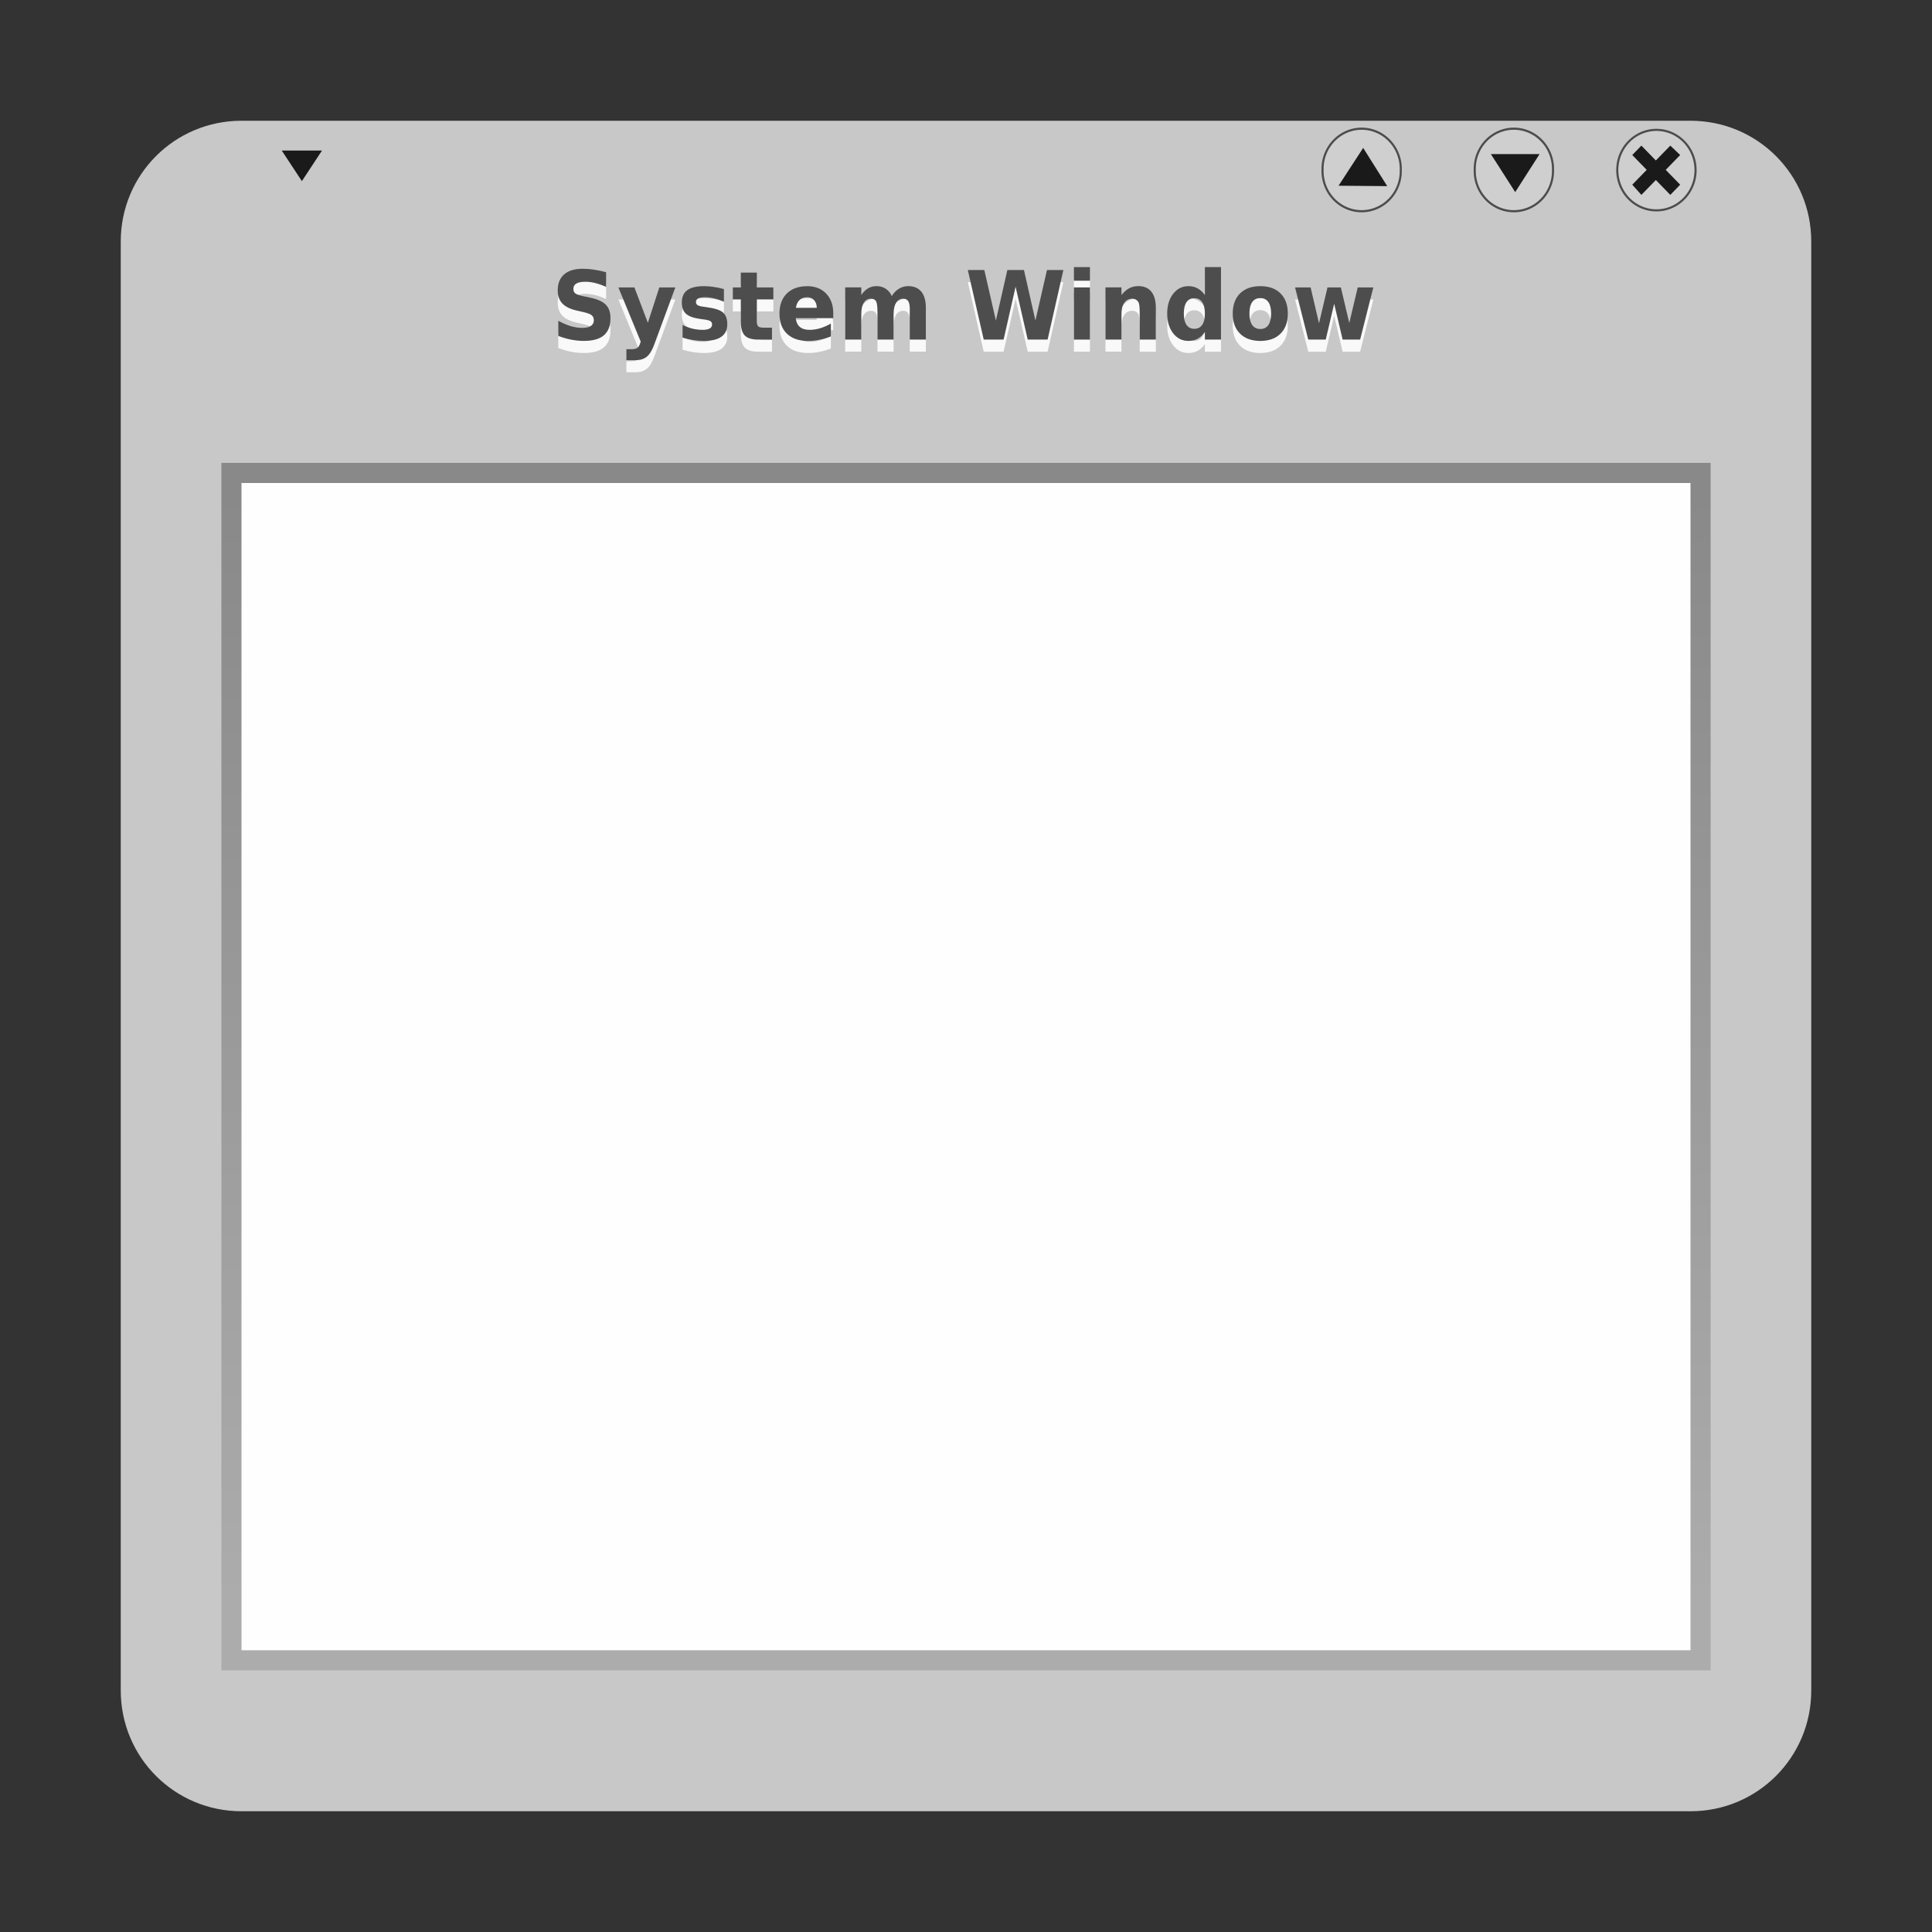 <svg width="96" version="1.0" xmlns="http://www.w3.org/2000/svg" height="96" xmlns:xlink="http://www.w3.org/1999/xlink">
<rect width="100%" height="100%" fill="#333333" stroke="none"/>
<defs id="defs2410">
<linearGradient id="linearGradient3678">
<stop offset="0" style="stop-color:#888" id="stop3680"/>
<stop offset="1" style="stop-color:#acacac" id="stop3682"/>
</linearGradient>
<linearGradient id="linearGradient3684" xlink:href="#linearGradient3678" y1="24" x1="48" y2="80" x2="48" gradientUnits="userSpaceOnUse"/>
</defs>
<g style="stroke:none;color:#000">
<path style="fill:#c8c8c8" id="rect2419" d="m 12,6 72,0 c 3.324,0 6,2.676 6,6 v 72 c 0,3.324 -2.676,6 -6,6 h -72 c -3.324,0 -6,-2.676 -6,-6 v -72 c 0,-3.324 2.676,-6 6,-6 Z "/>
<g style="stroke-width:1.5">
<rect width="74" x="11" y="23" height="60" style="opacity:.99;fill:url(#linearGradient3684)" id="rect3674"/>
<rect width="72" x="12" y="24" height="58" style="opacity:.99;fill:#fff" id="rect3676"/>
</g>
<path style="fill:#1a1a1a" id="path3811" d="m 14,7.481 2,0 L 15,9 14,7.481 Z"/>
</g>
<path style="stroke-opacity:.627;fill:#cfcfcf;fill-rule:evenodd;stroke:#000;stroke-width:.105" id="path3079" d="m 84.251,8.453 a 1.944,1.999 0 0,1 -3.889,0 1.944,1.999 0 1,1 3.889,0 z "/>
<path style="fill:#1a1a1a;stroke:none;color:#000;stroke-width:1.5" id="rect3822-5" d="m 81.56,7.236 -.454,.466 .718,.738 -.718,.738 .454,.505 .718,-.738 .718,.738 .491,-.505 -.718,-.738 .718,-.738 -.491,-.466 -.718,.738 -.718,-.738 z "/>
<g style="stroke-opacity:.627;fill:#cfcfcf;fill-rule:evenodd;stroke:#000;stroke-width:.086" id="g74" transform="matrix(1.103,0,0,0.999,-8.68,0.01)">
<path id="path3079-1" d="m 83.939,14.346 a 1.608,1.608 0 1,1 -3.215,0 1.608,1.608 0 1,1 3.215,0 z " transform="matrix(1.096,0,0,1.245,-14.167,-9.417)"/>
<path id="path3079-2" d="m 83.939,14.346 a 1.608,1.608 0 1,1 -3.215,0 1.608,1.608 0 1,1 3.215,0 z " transform="matrix(1.096,0,0,1.245,-21.024,-9.417)"/>
</g>
<g style="stroke:none" id="g25">
<g style="fill:#1a1a1a" id="g78" transform="matrix(1.103,0,0,0.999,-8.68,0.01)">
<path id="path3811-5" d="m 75.033,7.654 2.193,0 -1.097,1.891 -1.097,-1.891 z"/>
<path id="path3811-1" d="M 70.363,9.248 68.17,9.228 69.28,7.347 70.363,9.248 Z"/>
</g>
<g style="font-family:'Bitstream Vera Sans';text-align:start;word-spacing:0;line-height:125%;letter-spacing:0;font-size:4.647px" id="g59">
<g style="fill:#f9f9f9;font-weight:bold" id="text4306" transform="scale(0.98,1.02)">
<path id="path4191" d="m 30.732,13.85 0,.717 q -0.279,-0.125 -0.545,-0.188 -0.266,-0.064 -0.502,-0.064 -0.313,0 -0.463,0.086 -0.15,0.086 -0.15,0.268 0,0.136 0.1,0.213 0.102,0.075 0.368,0.129 l .372,.075 q 0.565,0.113 0.803,0.345 0.238,0.231 0.238,0.658 0,0.561 -0.334,0.835 -0.331,0.272 -1.014,0.272 -0.322,0 -0.647,-0.061 -0.325,-0.061 -0.649,-0.182 v -0.738 q 0.325,0.172 0.626,0.261 0.304,0.086 0.585,0.086 0.286,0 0.438,-0.095 0.152,-0.095 0.152,-0.272 0,-0.159 -0.104,-0.245 -0.102,-0.086 -0.411,-0.154 l -.338,-.075 q -0.508,-0.109 -0.744,-0.347 -0.234,-0.238 -0.234,-0.642 0,-0.506 0.327,-0.778 0.327,-0.272 0.939,-0.272 0.279,0 0.574,0.043 0.295,0.041 0.61,0.125 z "/>
<path id="path4193" d="m 31.354,14.589 .812,0 .683,1.725 .581,-1.725 .812,0 -1.069,2.782 q -0.161,0.424 -0.377,0.592 -0.213,0.17 -0.565,0.17 h -0.47 v -0.533 h 0.254 q 0.206,0 0.3,-0.066 0.095,-0.066 0.148,-0.236 l .023,-.07 -1.132,-2.639 z "/>
<path id="path4195" d="m 36.705,14.669 0,.617 q -0.261,-0.109 -0.504,-0.163 -0.243,-0.054 -0.458,-0.054 -0.231,0 -0.345,0.059 -0.111,0.057 -0.111,0.177 0,0.098 0.084,0.15 0.086,0.052 0.306,0.077 l .143,.02 q 0.624,0.079 0.84,0.261 0.216,0.182 0.216,0.57 0,0.406 -0.3,0.61 -0.3,0.204 -0.894,0.204 -0.252,0 -0.522,-0.041 -0.268,-0.039 -0.551,-0.118 v -0.617 q 0.243,0.118 0.497,0.177 0.256,0.059 0.52,0.059 0.238,0 0.359,-0.066 0.12,-0.066 0.12,-0.195 0,-0.109 -0.084,-0.161 -0.082,-0.054 -0.329,-0.084 l -.143,-.018 q -0.542,-0.068 -0.76,-0.252 -0.218,-0.184 -0.218,-0.558 0,-0.404 0.277,-0.599 0.277,-0.195 0.849,-0.195 0.225,0 0.472,0.034 0.247,0.034 0.538,0.107 z "/>
<path id="path4197" d="m 38.375,13.868 0,.722 .837,0 0,.581 -.837,0 0,1.078 q 0,0.177 0.07,0.241 0.07,0.061 0.279,0.061 h 0.418 v 0.581 h -0.697 q -0.481,0 -0.683,-0.2 -0.2,-0.202 -0.2,-0.683 v -1.078 h -0.404 v -0.581 h 0.404 v -0.722 h 0.812 z "/>
<path id="path4199" d="m 42.248,15.853 0,.232 -1.899,0 q 0.029,0.286 0.206,0.429 0.177,0.143 0.495,0.143 0.256,0 0.524,-0.075 0.27,-0.077 0.554,-0.231 v 0.626 q -0.288,0.109 -0.576,0.163 -0.288,0.057 -0.576,0.057 -0.69,0 -1.073,-0.349 -0.381,-0.352 -0.381,-0.985 0,-0.622 0.374,-0.978 0.377,-0.356 1.035,-0.356 0.599,0 0.958,0.361 0.361,0.361 0.361,0.964 z  m -.835,-.27 q 0,-0.231 -0.136,-0.372 -0.134,-0.143 -0.352,-0.143 -0.236,0 -0.384,0.134 -0.148,0.132 -0.184,0.381 h 1.055 z "/>
<path id="path4201" d="m 45.216,15.011 q 0.154,-0.236 0.365,-0.359 0.213,-0.125 0.467,-0.125 0.438,0 0.667,0.27 0.229,0.27 0.229,0.785 v 1.548 h -0.817 v -1.325 q 0.002,-0.029 0.002,-0.061 0.002,-0.032 0.002,-0.091 0,-0.27 -0.079,-0.39 -0.079,-0.123 -0.256,-0.123 -0.231,0 -0.359,0.191 -0.125,0.191 -0.129,0.551 v 1.248 h -0.817 v -1.325 q 0,-0.422 -0.073,-0.542 -0.073,-0.123 -0.259,-0.123 -0.234,0 -0.361,0.193 -0.127,0.191 -0.127,0.547 v 1.25 h -0.817 v -2.542 h 0.817 v 0.372 q 0.15,-0.216 0.343,-0.325 0.195,-0.109 0.429,-0.109 0.263,0 0.465,0.127 0.202,0.127 0.306,0.356 z "/>
<path id="path4203" d="m 49.072,13.743 .837,0 .586,2.462 .581,-2.462 .842,0 .581,2.462 .586,-2.462 .831,0 -.799,3.388 -1.008,0 -.615,-2.576 -.608,2.576 -1.008,0 -.806,-3.388 z "/>
<path id="path4205" d="m 54.452,14.589 .812,0 0,2.542 -.812,0 0,-2.542 z  m 0,-.989 .812,0 0,.663 -.812,0 0,-.663 z "/>
<path id="path4207" d="m 58.605,15.583 0,1.548 -.817,0 0,-.252 0,-.933 q 0,-0.329 -0.016,-0.454 -0.014,-0.125 -0.05,-0.184 -0.048,-0.079 -0.129,-0.123 -0.082,-0.045 -0.186,-0.045 -0.254,0 -0.399,0.197 -0.145,0.195 -0.145,0.542 v 1.25 h -0.812 v -2.542 h 0.812 v 0.372 q 0.184,-0.222 0.39,-0.327 0.206,-0.107 0.456,-0.107 0.44,0 0.667,0.27 0.229,0.27 0.229,0.785 z "/>
<path id="path4209" d="m 61.092,14.961 0,-1.361 .817,0 0,3.531 -.817,0 0,-.368 q -0.168,0.225 -0.37,0.329 -0.202,0.104 -0.467,0.104 -0.47,0 -0.772,-0.372 -0.302,-0.374 -0.302,-0.962 0,-0.588 0.302,-0.96 0.302,-0.374 0.772,-0.374 0.263,0 0.465,0.107 0.204,0.104 0.372,0.327 z  m -.535,1.645 q 0.261,0 0.397,-0.191 0.138,-0.191 0.138,-0.554 0,-0.363 -0.138,-0.554 -0.136,-0.191 -0.397,-0.191 -0.259,0 -0.397,0.191 -0.136,0.191 -0.136,0.554 0,0.363 0.136,0.554 0.138,0.191 0.397,0.191 z "/>
<path id="path4211" d="m 63.904,15.109 q -0.27,0 -0.413,0.195 -0.141,0.193 -0.141,0.558 0,0.365 0.141,0.561 0.143,0.193 0.413,0.193 0.266,0 0.406,-0.193 0.141,-0.195 0.141,-0.561 0,-0.365 -0.141,-0.558 -0.141,-0.195 -0.406,-0.195 z  m 0,-.581 q 0.656,0 1.023,0.354 0.37,0.354 0.37,0.98 0,0.626 -0.37,0.98 -0.368,0.354 -1.023,0.354 -0.658,0 -1.03,-0.354 -0.37,-0.354 -0.37,-0.98 0,-0.626 0.37,-0.98 0.372,-0.354 1.03,-0.354 z "/>
<path id="path4213" d="m 65.662,14.589 .79,0 .427,1.752 .429,-1.752 .678,0 .427,1.734 .429,-1.734 .79,0 -.669,2.542 -.887,0 -.429,-1.747 -.427,1.747 -.887,0 -.669,-2.542 z "/>
</g>
<g style="fill:#4d4d4d;font-weight:bold" id="text4302" transform="scale(0.98,1.02)">
<path id="path4166" d="m 30.732,13.261 0,.717 q -0.279,-0.125 -0.545,-0.188 -0.266,-0.064 -0.502,-0.064 -0.313,0 -0.463,0.086 -0.15,0.086 -0.15,0.268 0,0.136 0.1,0.213 0.102,0.075 0.368,0.129 l .372,.075 q 0.565,0.113 0.803,0.345 0.238,0.231 0.238,0.658 0,0.56 -0.334,0.835 -0.331,0.272 -1.014,0.272 -0.322,0 -0.647,-0.061 -0.325,-0.061 -0.649,-0.182 v -0.738 q 0.325,0.172 0.626,0.261 0.304,0.086 0.585,0.086 0.286,0 0.438,-0.095 0.152,-0.095 0.152,-0.272 0,-0.159 -0.104,-0.245 -0.102,-0.086 -0.411,-0.154 l -.338,-.075 q -0.508,-0.109 -0.744,-0.347 -0.234,-0.238 -0.234,-0.642 0,-0.506 0.327,-0.778 0.327,-0.272 0.939,-0.272 0.279,0 0.574,0.043 0.295,0.041 0.61,0.125 z "/>
<path id="path4168" d="m 31.354,14.001 .812,0 .683,1.725 .581,-1.725 .812,0 -1.069,2.782 q -0.161,0.424 -0.377,0.592 -0.213,0.17 -0.565,0.17 h -0.47 v -0.533 h 0.254 q 0.206,0 0.3,-0.066 0.095,-0.066 0.148,-0.236 l .023,-.07 -1.132,-2.639 z "/>
<path id="path4170" d="m 36.705,14.08 0,.617 q -0.261,-0.109 -0.504,-0.163 -0.243,-0.054 -0.458,-0.054 -0.231,0 -0.345,0.059 -0.111,0.057 -0.111,0.177 0,0.098 0.084,0.15 0.086,0.052 0.306,0.077 l .143,.02 q 0.624,0.079 0.84,0.261 0.216,0.182 0.216,0.57 0,0.406 -0.3,0.61 -0.3,0.204 -0.894,0.204 -0.252,0 -0.522,-0.041 -0.268,-0.039 -0.551,-0.118 v -0.617 q 0.243,0.118 0.497,0.177 0.256,0.059 0.52,0.059 0.238,0 0.359,-0.066 0.12,-0.066 0.12,-0.195 0,-0.109 -0.084,-0.161 -0.082,-0.054 -0.329,-0.084 l -.143,-.018 q -0.542,-0.068 -0.76,-0.252 -0.218,-0.184 -0.218,-0.558 0,-0.404 0.277,-0.599 0.277,-0.195 0.849,-0.195 0.225,0 0.472,0.034 0.247,0.034 0.538,0.107 z "/>
<path id="path4172" d="m 38.375,13.279 0,.722 .837,0 0,.581 -.837,0 0,1.078 q 0,0.177 0.07,0.241 0.07,0.061 0.279,0.061 h 0.418 v 0.581 h -0.697 q -0.481,0 -0.683,-0.2 -0.2,-0.202 -0.2,-0.683 v -1.078 h -0.404 v -0.581 h 0.404 v -0.722 h 0.812 z "/>
<path id="path4174" d="m 42.248,15.265 0,.232 -1.899,0 q 0.029,0.286 0.206,0.429 0.177,0.143 0.495,0.143 0.256,0 0.524,-0.075 0.27,-0.077 0.554,-0.231 v 0.626 q -0.288,0.109 -0.576,0.163 -0.288,0.057 -0.576,0.057 -0.69,0 -1.073,-0.349 -0.381,-0.352 -0.381,-0.985 0,-0.622 0.374,-0.978 0.377,-0.356 1.035,-0.356 0.599,0 0.958,0.361 0.361,0.361 0.361,0.964 z  m -.835,-.27 q 0,-0.231 -0.136,-0.372 -0.134,-0.143 -0.352,-0.143 -0.236,0 -0.384,0.134 -0.148,0.132 -0.184,0.381 h 1.055 z "/>
<path id="path4176" d="m 45.216,14.423 q 0.154,-0.236 0.365,-0.359 0.213,-0.125 0.467,-0.125 0.438,0 0.667,0.27 0.229,0.27 0.229,0.785 v 1.548 h -0.817 v -1.325 q 0.002,-0.029 0.002,-0.061 0.002,-0.032 0.002,-0.091 0,-0.27 -0.079,-0.39 -0.079,-0.123 -0.256,-0.123 -0.231,0 -0.359,0.191 -0.125,0.191 -0.129,0.551 v 1.248 h -0.817 v -1.325 q 0,-0.422 -0.073,-0.542 -0.073,-0.123 -0.259,-0.123 -0.234,0 -0.361,0.193 -0.127,0.191 -0.127,0.547 v 1.25 h -0.817 v -2.542 h 0.817 v 0.372 q 0.15,-0.216 0.343,-0.325 0.195,-0.109 0.429,-0.109 0.263,0 0.465,0.127 0.202,0.127 0.306,0.356 z "/>
<path id="path4178" d="m 49.072,13.155 .837,0 .586,2.462 .581,-2.462 .842,0 .581,2.462 .586,-2.462 .831,0 -.799,3.388 -1.008,0 -.615,-2.576 -.608,2.576 -1.008,0 -.806,-3.388 z "/>
<path id="path4180" d="m 54.452,14.001 .812,0 0,2.542 -.812,0 0,-2.542 z  m 0,-.989 .812,0 0,.663 -.812,0 0,-.663 z "/>
<path id="path4182" d="m 58.605,14.995 0,1.548 -.817,0 0,-.252 0,-.933 q 0,-0.329 -0.016,-0.454 -0.014,-0.125 -0.05,-0.184 -0.048,-0.079 -0.129,-0.123 -0.082,-0.045 -0.186,-0.045 -0.254,0 -0.399,0.197 -0.145,0.195 -0.145,0.542 v 1.25 h -0.812 v -2.542 h 0.812 v 0.372 q 0.184,-0.222 0.39,-0.327 0.206,-0.107 0.456,-0.107 0.44,0 0.667,0.27 0.229,0.27 0.229,0.785 z "/>
<path id="path4184" d="m 61.092,14.373 0,-1.361 .817,0 0,3.531 -.817,0 0,-.368 q -0.168,0.225 -0.37,0.329 -0.202,0.104 -0.467,0.104 -0.47,0 -0.772,-0.372 -0.302,-0.374 -0.302,-0.962 0,-0.588 0.302,-0.96 0.302,-0.374 0.772,-0.374 0.263,0 0.465,0.107 0.204,0.104 0.372,0.327 z  m -.535,1.645 q 0.261,0 0.397,-0.191 0.138,-0.191 0.138,-0.554 0,-0.363 -0.138,-0.554 -0.136,-0.191 -0.397,-0.191 -0.259,0 -0.397,0.191 -0.136,0.191 -0.136,0.554 0,0.363 0.136,0.554 0.138,0.191 0.397,0.191 z "/>
<path id="path4186" d="m 63.904,14.521 q -0.27,0 -0.413,0.195 -0.141,0.193 -0.141,0.558 0,0.365 0.141,0.56 0.143,0.193 0.413,0.193 0.266,0 0.406,-0.193 0.141,-0.195 0.141,-0.56 0,-0.365 -0.141,-0.558 -0.141,-0.195 -0.406,-0.195 z  m 0,-.581 q 0.656,0 1.023,0.354 0.37,0.354 0.37,0.98 0,0.626 -0.37,0.98 -0.368,0.354 -1.023,0.354 -0.658,0 -1.03,-0.354 -0.37,-0.354 -0.37,-0.98 0,-0.626 0.37,-0.98 0.372,-0.354 1.03,-0.354 z "/>
<path id="path4188" d="m 65.662,14.001 .79,0 .427,1.752 .429,-1.752 .678,0 .427,1.734 .429,-1.734 .79,0 -.669,2.542 -.887,0 -.429,-1.747 -.427,1.747 -.887,0 -.669,-2.542 z "/>
</g>
</g>
</g>
</svg>
